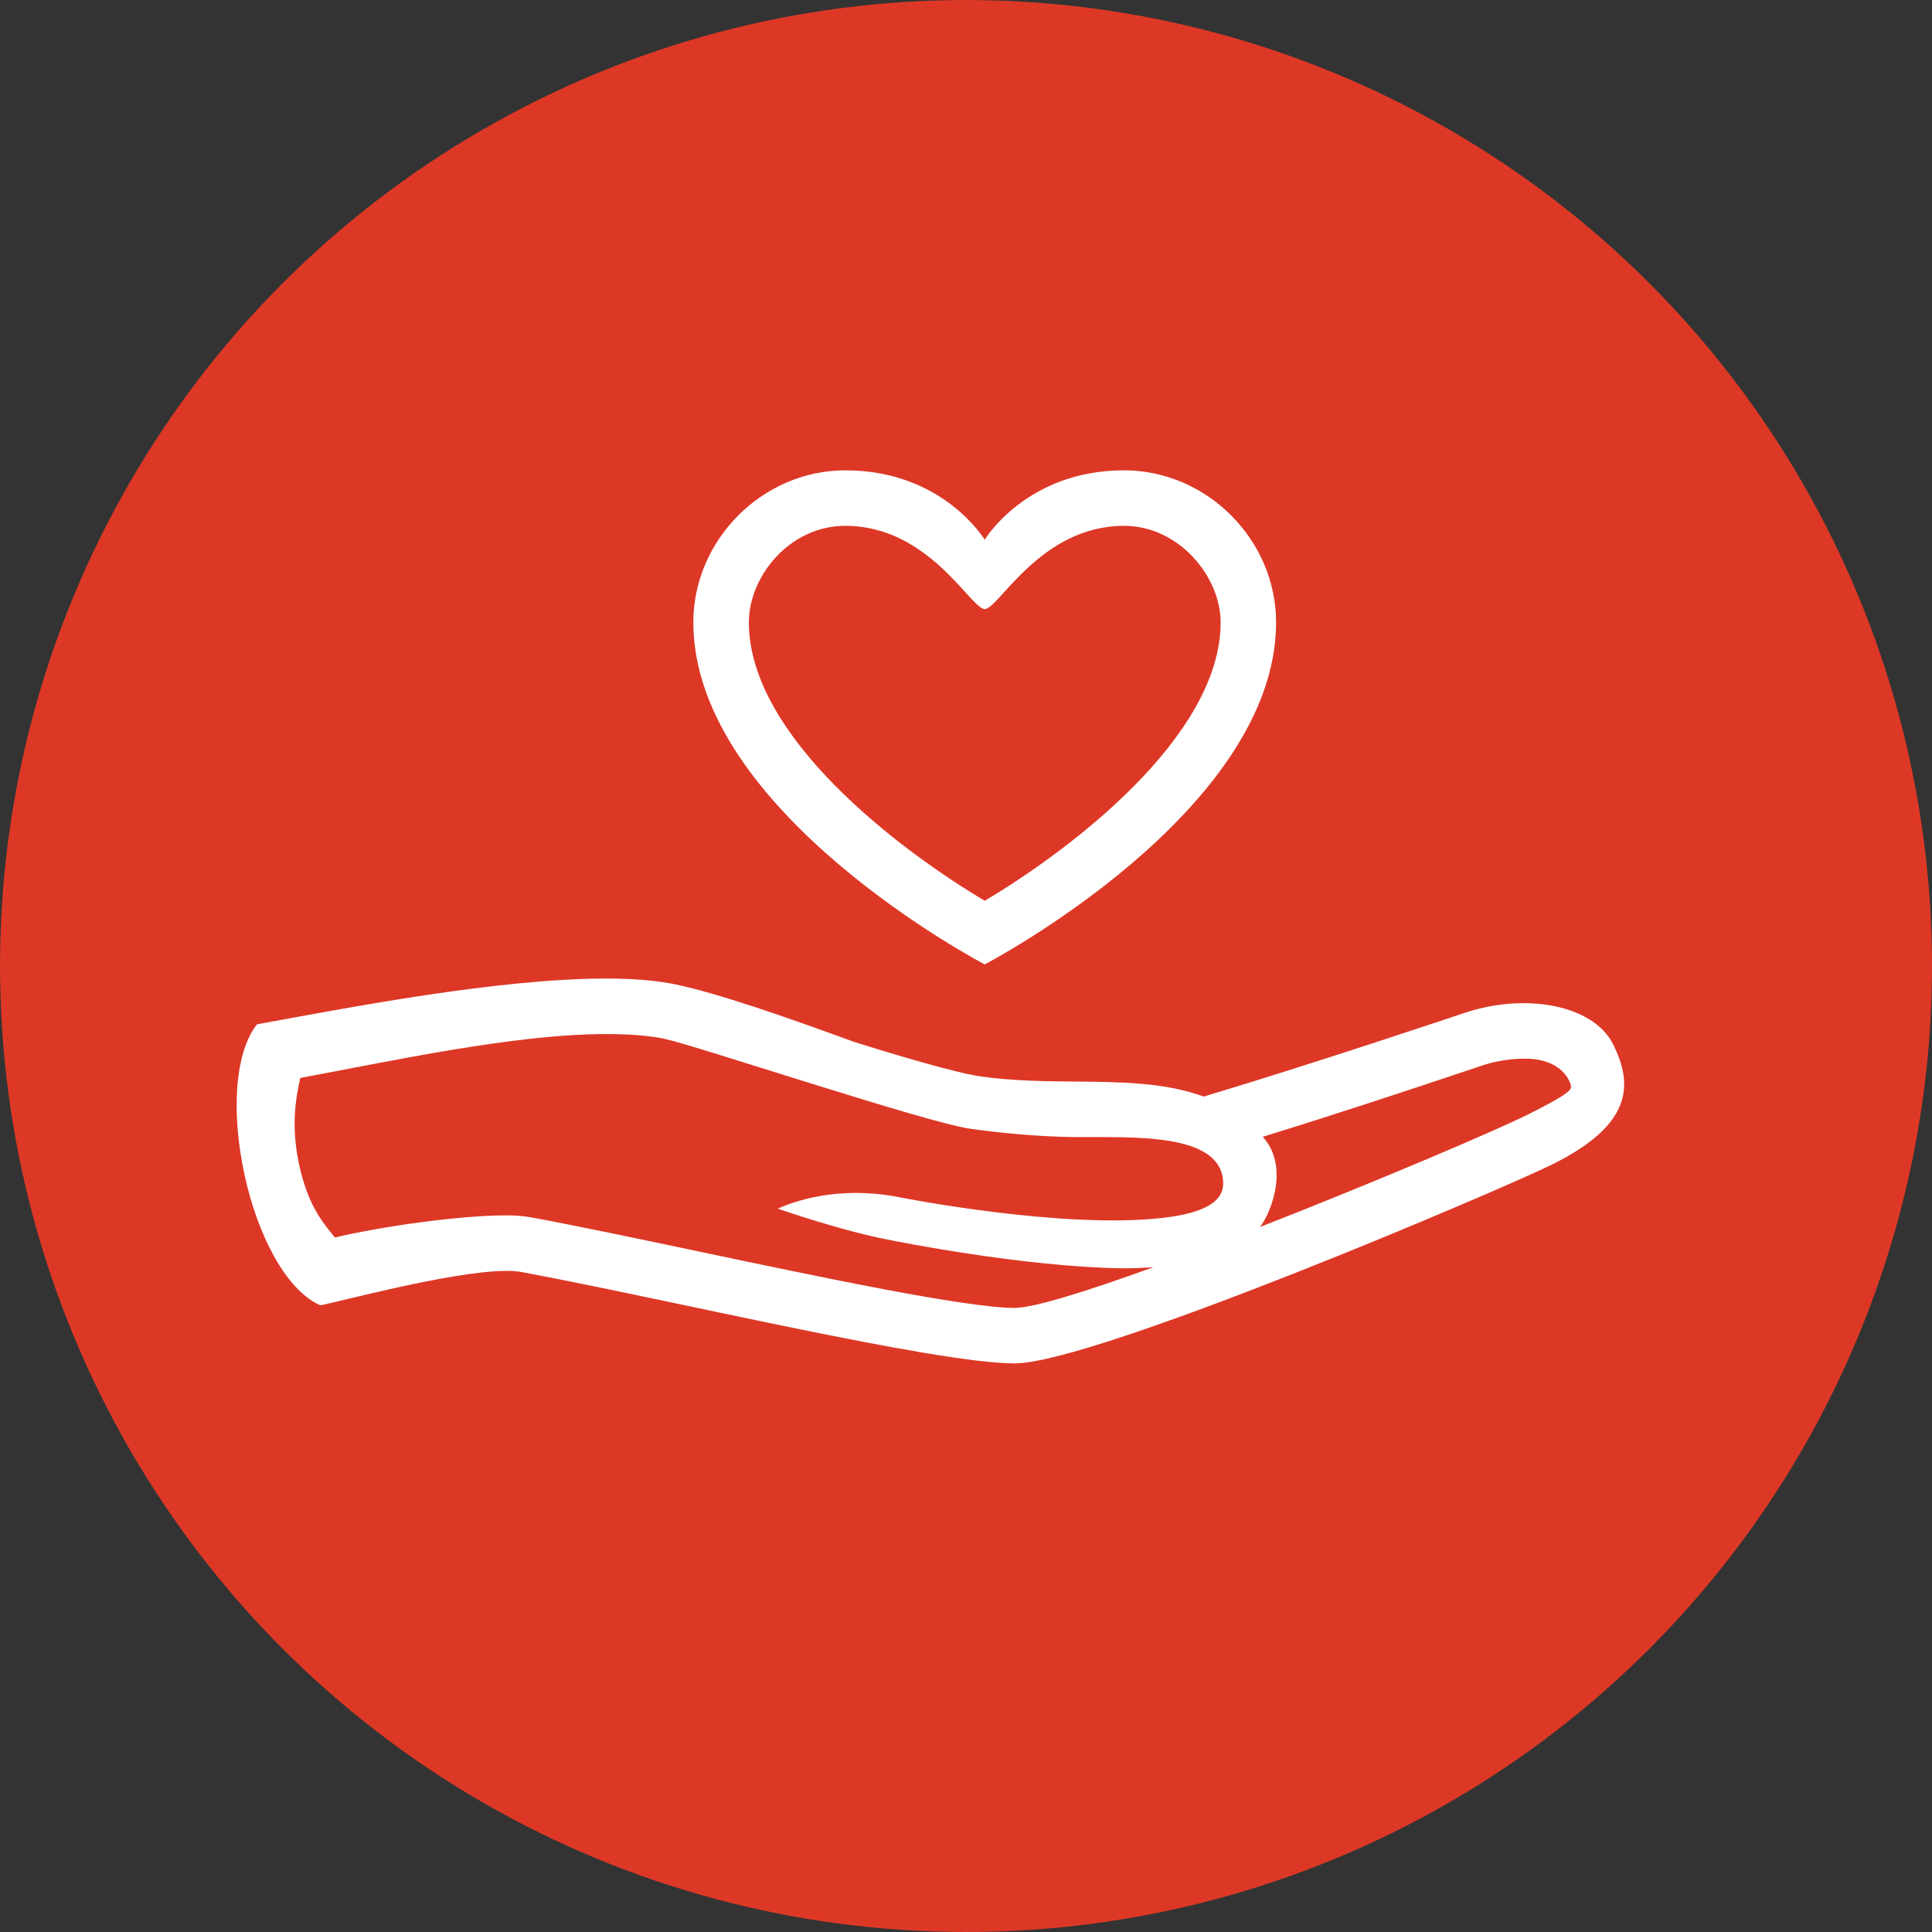 <?xml version="1.0" encoding="utf-8"?>
<!-- Generator: Adobe Illustrator 14.0.0, SVG Export Plug-In . SVG Version: 6.00 Build 43363)  -->
<!DOCTYPE svg PUBLIC "-//W3C//DTD SVG 1.1 Tiny//EN" "http://www.w3.org/Graphics/SVG/1.1/DTD/svg11-tiny.dtd">
<svg version="1.1" baseProfile="tiny" id="Layer_1" xmlns="http://www.w3.org/2000/svg" xmlns:xlink="http://www.w3.org/1999/xlink"
	 x="0px" y="0px" width="91.535px" height="91.534px" viewBox="0 0 91.535 91.534" xml:space="preserve">
<rect x="0" y="0" width="91.535" height="91.534" fill="#333333" stroke="none"/>
<circle fill="#DD3826" cx="45.768" cy="45.768" r="45.767"/>
<g id="Your_Icon_3_">
	<path fill="#FFFFFF" d="M53.257,22.283c-4.63,0-6.603,3.287-6.603,3.287s-1.973-3.287-6.603-3.287
		c-3.915,0-7.202,3.287-7.202,7.203c0,9.001,13.805,16.206,13.805,16.206s13.805-7.203,13.805-16.206
		C60.459,25.57,57.172,22.283,53.257,22.283z M46.655,42.677c-3.969-2.355-11.175-7.758-11.175-13.19
		c0-2.164,1.913-4.574,4.572-4.574c3.974,0,5.945,3.945,6.603,3.945s2.63-3.945,6.603-3.945c2.601,0,4.573,2.41,4.573,4.574
		C57.831,34.921,50.624,40.322,46.655,42.677z"/>
	<path fill="#FFFFFF" d="M76.425,49.476c-0.643-1.283-2.336-1.948-4.245-1.948c-0.902,0-1.852,0.148-2.763,0.452
		c0,0-7.163,2.411-12.386,3.974c-1.817-0.668-3.881-0.691-6.032-0.711c-1.466-0.013-2.981-0.026-4.519-0.24
		c-1.152-0.16-3.965-0.996-6.023-1.643c-3.249-1.189-6.437-2.295-8.441-2.718c-0.932-0.196-2.061-0.28-3.311-0.28
		c-5.076,0-12.191,1.375-16.532,2.17c-2.228,2.867-0.314,11.812,2.992,13.308c0.327-0.005,6.173-1.627,8.832-1.627
		c0.268,0,0.501,0.015,0.696,0.051c6.955,1.289,19.605,4.331,23.385,4.331s23.209-8.297,25.512-9.449
		C77.37,53.256,77.37,51.366,76.425,49.476z M33.193,59.311c-2.962-0.624-5.761-1.214-8.021-1.633
		c-0.35-0.064-0.733-0.096-1.175-0.096c-2.275,0-6.023,0.544-8.129,1.05c-0.46-0.576-1.179-1.341-1.623-3.139
		c-0.512-2.066-0.218-3.502-0.021-4.422c4.244-0.78,10.129-2.079,14.48-2.079c1.133,0,2.064,0.075,2.768,0.223
		c1.514,0.32,12.409,3.973,14.524,4.268c1.706,0.236,3.427,0.376,4.976,0.391c2.603,0.023,6.941-0.257,6.98,2.18
		c0.014,0.854-0.85,1.416-2.862,1.648c-4.766,0.547-12.38-0.96-12.38-0.96c-3.096-0.629-5.231,0.247-5.862,0.521
		c0,0,3.107,1.087,5.448,1.514c0,0,6.193,1.253,10.879,1.312c0.487,0.006,0.987-0.022,1.467-0.049
		c-3.119,1.128-5.652,1.925-6.574,1.928C45.774,61.965,38.803,60.493,33.193,59.311z M74.434,51.502
		c-0.007,0.178-0.346,0.453-2.02,1.291c-1.559,0.779-7.218,3.19-12.727,5.345c0.364-0.396,1.514-2.738,0.142-4.279
		c3.269-1.006,7.038-2.246,10.421-3.385c0.623-0.208,1.291-0.307,1.931-0.316C74.064,50.126,74.44,51.326,74.434,51.502z"/>
</g>
</svg>
